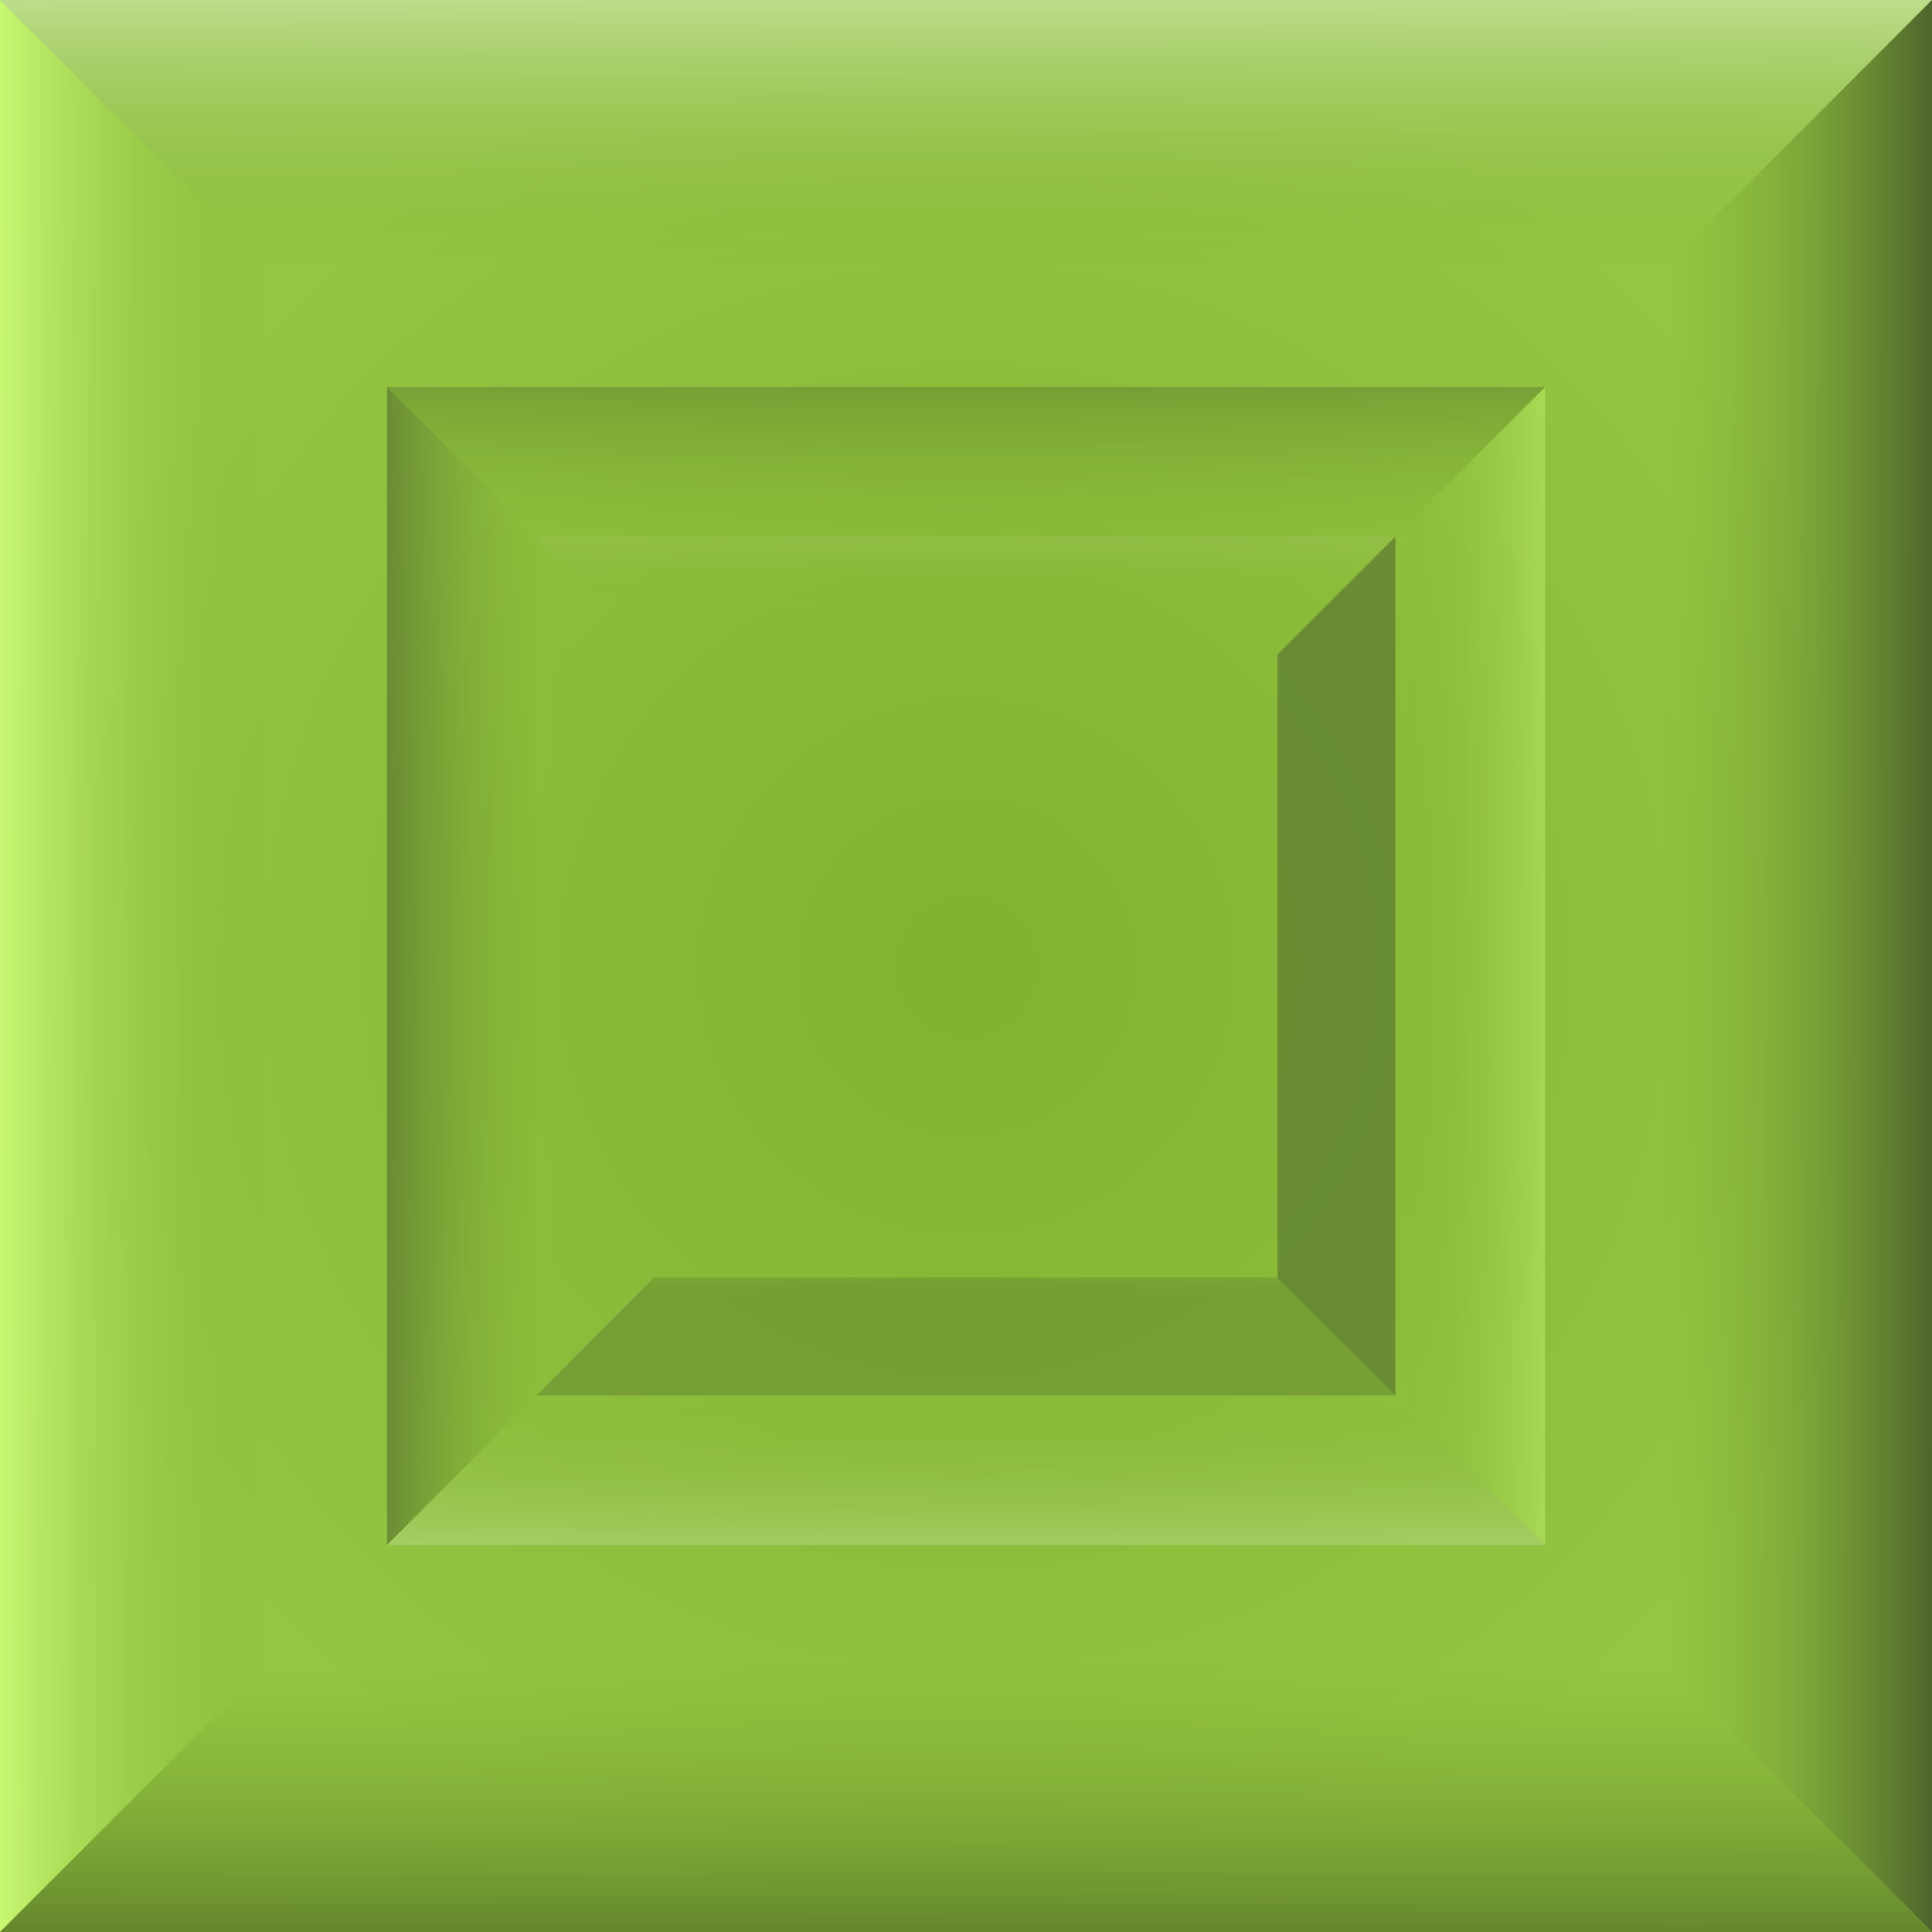 <svg id="Layer_1" data-name="Layer 1" xmlns="http://www.w3.org/2000/svg" xmlns:xlink="http://www.w3.org/1999/xlink" width="144" height="144" viewBox="0 0 144 144"><defs><style>.cls-1{fill:url(#radial-gradient);}.cls-2{fill:url(#linear-gradient);}.cls-3{fill:url(#linear-gradient-2);}.cls-4{fill:url(#linear-gradient-3);}.cls-5{fill:url(#linear-gradient-4);}.cls-6{opacity:0.53;}.cls-7{fill:url(#linear-gradient-5);}.cls-8{fill:url(#linear-gradient-6);}.cls-9{fill:url(#linear-gradient-7);}.cls-10{fill:url(#linear-gradient-8);}.cls-11{fill:url(#linear-gradient-9);}.cls-12{fill:url(#linear-gradient-10);}.cls-13{fill:url(#linear-gradient-11);}.cls-14{fill:url(#linear-gradient-12);}.cls-15{fill:url(#radial-gradient-2);}.cls-16{fill:url(#linear-gradient-13);}.cls-17{fill:url(#linear-gradient-14);}.cls-18{fill:url(#linear-gradient-15);}</style><radialGradient id="radial-gradient" cx="-77.55" cy="-150.6" r="15" gradientTransform="matrix(4.8, 0, 0, -4.8, 444.26, -650.86)" gradientUnits="userSpaceOnUse"><stop offset="0" stop-color="#81b130"/><stop offset="1" stop-color="#94c543"/></radialGradient><linearGradient id="linear-gradient" x1="-21" y1="-120.66" x2="-21.01" y2="-141.07" gradientTransform="matrix(1, 0, 0, -1, 93, -121)" gradientUnits="userSpaceOnUse"><stop offset="0" stop-color="#bfde8f"/><stop offset="1" stop-color="#81b130" stop-opacity="0"/></linearGradient><linearGradient id="linear-gradient-2" x1="-1252" y1="-303.65" x2="-1252.01" y2="-324.06" gradientTransform="matrix(0, -1, -1, 0, -304, -1180)" gradientUnits="userSpaceOnUse"><stop offset="0" stop-color="#cafa75"/><stop offset="1" stop-color="#81b130" stop-opacity="0"/></linearGradient><linearGradient id="linear-gradient-3" x1="-1435" y1="927.34" x2="-1435.01" y2="906.93" gradientTransform="matrix(-1, 0, 0, 1, -1363, -783)" gradientUnits="userSpaceOnUse"><stop offset="0" stop-color="#64862d"/><stop offset="1" stop-color="#81b130" stop-opacity="0"/></linearGradient><linearGradient id="linear-gradient-4" x1="-204" y1="1110.35" x2="-204.01" y2="1089.94" gradientTransform="matrix(0, 1, 1, 0, -966, 276)" gradientUnits="userSpaceOnUse"><stop offset="0" stop-color="#4c622c"/><stop offset="1" stop-color="#81b130" stop-opacity="0"/></linearGradient><linearGradient id="linear-gradient-5" x1="-1907.67" y1="1277.67" x2="-1907.68" y2="1257.26" gradientTransform="matrix(-0.6, 0, 0, 0.6, -1071.3, -650.37)" xlink:href="#linear-gradient"/><linearGradient id="linear-gradient-6" x1="146.33" y1="1583.02" x2="146.32" y2="1562.61" gradientTransform="matrix(0, 0.6, 0.6, 0, -833.37, -15.7)" xlink:href="#linear-gradient-2"/><linearGradient id="linear-gradient-7" x1="451.67" y1="-470.98" x2="451.66" y2="-491.39" gradientTransform="matrix(0.6, 0, 0, -0.6, -198.7, -253.63)" xlink:href="#linear-gradient-3"/><linearGradient id="linear-gradient-8" x1="-1602.33" y1="-776.33" x2="-1602.34" y2="-796.74" gradientTransform="matrix(0, -0.6, -0.6, 0, -436.63, -888.3)" xlink:href="#linear-gradient-4"/><linearGradient id="linear-gradient-9" x1="860.87" y1="-774.26" x2="860.86" y2="-794.67" gradientTransform="matrix(0.44, 0, 0, -0.44, -311.06, -304.71)" xlink:href="#linear-gradient"/><linearGradient id="linear-gradient-10" x1="-1905.61" y1="-1185.52" x2="-1905.61" y2="-1205.94" gradientTransform="matrix(0, -0.44, -0.44, 0, -487.71, -775.94)" xlink:href="#linear-gradient-2"/><linearGradient id="linear-gradient-11" x1="-2316.87" y1="1580.95" x2="-2316.88" y2="1560.54" gradientTransform="matrix(-0.44, 0, 0, 0.44, -958.94, -599.29)" xlink:href="#linear-gradient-3"/><linearGradient id="linear-gradient-12" x1="449.61" y1="1992.21" x2="449.6" y2="1971.8" gradientTransform="matrix(0, 0.44, 0.44, 0, -782.29, -128.06)" xlink:href="#linear-gradient-4"/><radialGradient id="radial-gradient-2" cx="103.45" cy="-231.6" r="15" gradientTransform="matrix(4.8, 0, 0, -4.8, -280.54, -1039.66)" gradientUnits="userSpaceOnUse"><stop offset="0" stop-color="#30b181"/><stop offset="1" stop-color="#42c495"/></radialGradient><linearGradient id="linear-gradient-13" x1="92" y1="-120.66" x2="91.99" y2="-141.07" gradientTransform="matrix(1, 0, 0, -1, 124, -121)" gradientUnits="userSpaceOnUse"><stop offset="0" stop-color="#8fdec3"/><stop offset="1" stop-color="#30b181" stop-opacity="0"/></linearGradient><linearGradient id="linear-gradient-14" x1="-1252" y1="-416.65" x2="-1252.01" y2="-437.06" gradientTransform="matrix(0, -1, -1, 0, -273, -1180)" gradientUnits="userSpaceOnUse"><stop offset="0" stop-color="#75fac9"/><stop offset="1" stop-color="#30b181" stop-opacity="0"/></linearGradient><linearGradient id="linear-gradient-15" x1="-1548" y1="927.34" x2="-1548.01" y2="906.93" gradientTransform="matrix(-1, 0, 0, 1, -1332, -783)" gradientUnits="userSpaceOnUse"><stop offset="0" stop-color="#2d8666"/><stop offset="1" stop-color="#30b181" stop-opacity="0"/></linearGradient></defs><g id="layer1-9"><rect id="rect4749-7" class="cls-1" width="144" height="144"/><g id="g6479-6"><path id="path6364-157" class="cls-2" d="M0,0,19.72,19.72H124.51L144,0Z"/><path id="path6364-1-0" class="cls-3" d="M0,144l19.72-19.72V19.72L0,0Z"/><path id="path6364-1-9-515" class="cls-4" d="M144,144l-19.72-19.72H19.72L0,144Z"/><path id="path6364-1-9-5-7" class="cls-5" d="M144,0,124.28,19.72V124.28L144,144Z"/></g><g id="g6479-7-1" class="cls-6"><path id="path6364-6-3" class="cls-7" d="M115.15,115.15l-11.82-11.82H40.53L28.85,115.15Z"/><path id="path6364-1-96-1" class="cls-8" d="M115.15,28.85,103.33,40.67v62.66l11.82,11.82Z"/><path id="path6364-1-9-0-2" class="cls-9" d="M28.85,28.85,40.67,40.67h62.66l11.82-11.82Z"/><path id="path6364-1-9-5-6-2" class="cls-10" d="M28.85,115.15l11.82-11.82V40.67L28.85,28.85Z"/></g><g id="g6479-7-8-8" class="cls-6"><path id="path6364-6-4-7" class="cls-11" d="M40,40l8.78,8.78H95.36L104,40Z"/><path id="path6364-1-96-5-6" class="cls-12" d="M40,104l8.78-8.78V48.74L40,40Z"/><path id="path6364-1-9-0-7-4" class="cls-13" d="M104,104l-8.78-8.78H48.74L40,104Z"/><path id="path6364-1-9-5-6-5-23" class="cls-14" d="M104,40l-8.78,8.78V95.26L104,104Z"/></g></g><g id="layer1-83"><rect id="rect4749-4" class="cls-15" x="144" width="144" height="144"/><g id="g6479-8"><path id="path6364-08" class="cls-16" d="M144,0l19.72,19.72H268.51L288,0Z"/><path id="path6364-1-91" class="cls-17" d="M144,144l19.72-19.72V19.72L144,0Z"/><path id="path6364-1-9-3" class="cls-18" d="M288,144l-19.72-19.72H163.72L144,144Z"/></g></g></svg>
